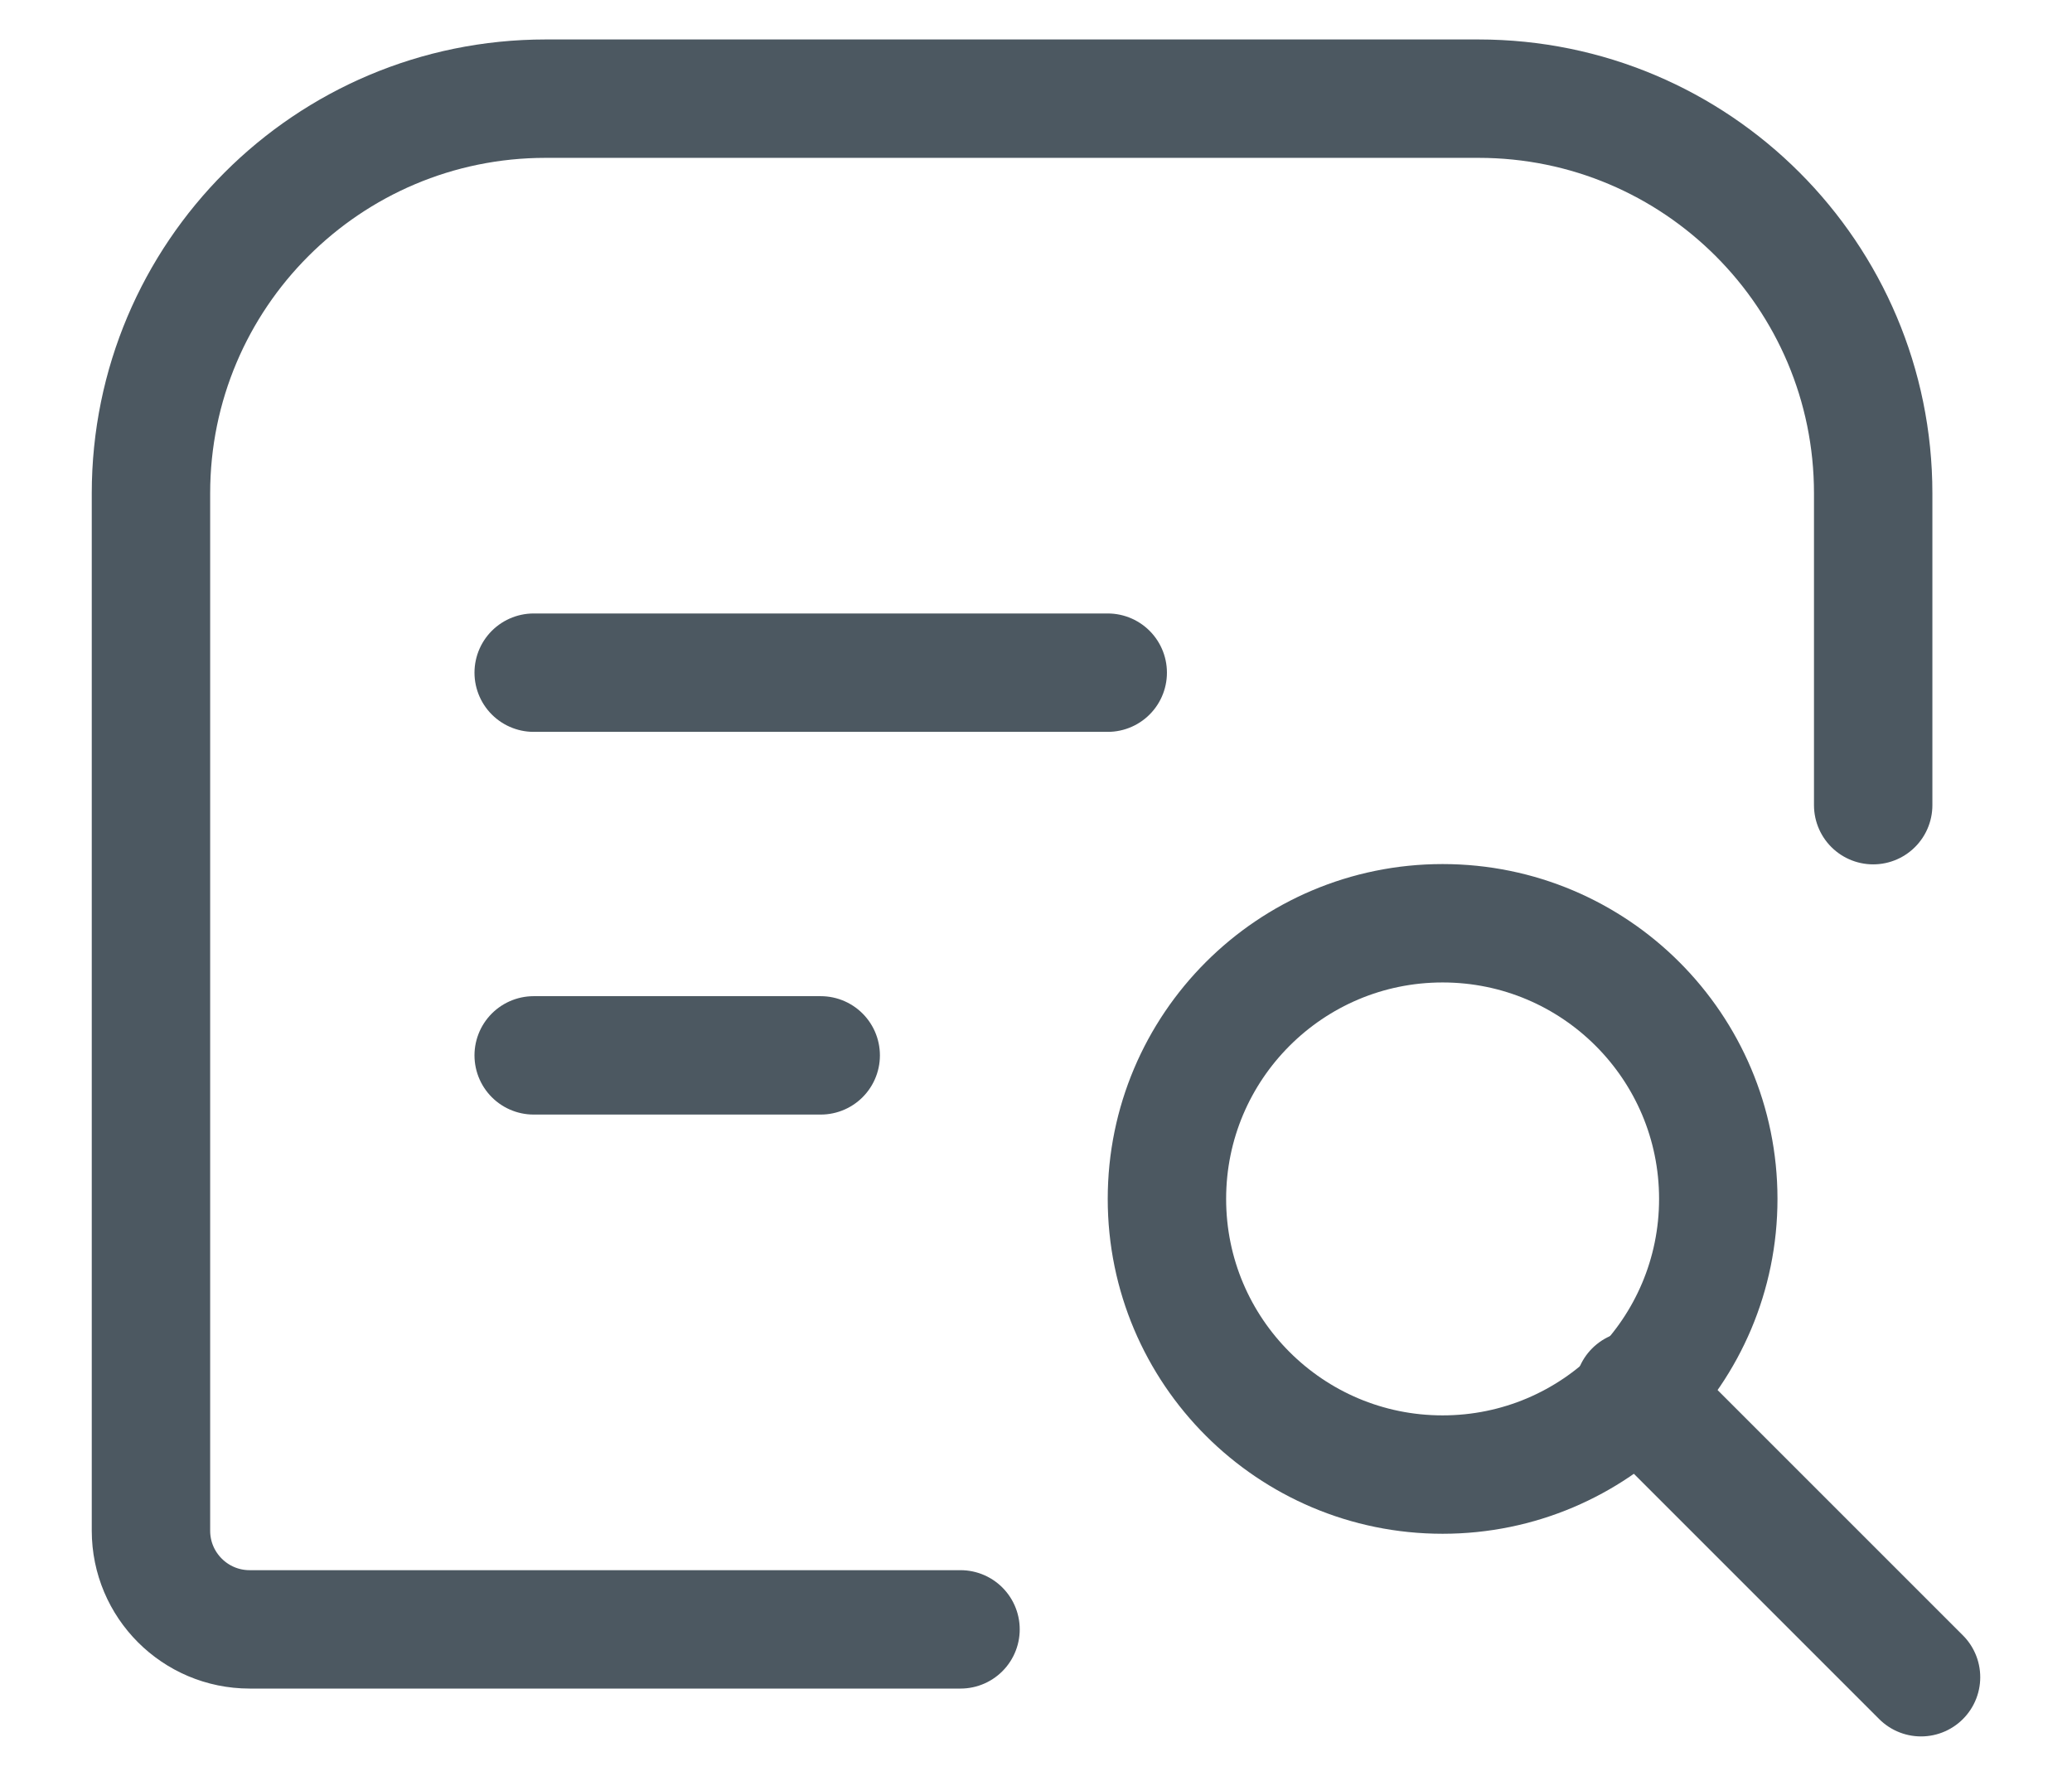 <svg width="21" height="18" viewBox="0 0 21 18" fill="none" xmlns="http://www.w3.org/2000/svg">
<path d="M9.735 16.515H2.53C1.978 16.515 1.53 16.067 1.53 15.515V5C1.53 2.791 3.321 1 5.53 1H14.985C17.194 1 18.985 2.791 18.985 5V8.161" stroke="#4C5861" stroke-width="1.2" stroke-linecap="round" stroke-linejoin="round"/>
<path d="M5.409 10.697H8.318" stroke="#4C5861" stroke-width="1.2" stroke-linecap="round" stroke-linejoin="round"/>
<path d="M5.409 6.818H11.227" stroke="#4C5861" stroke-width="1.2" stroke-linecap="round" stroke-linejoin="round"/>
<circle cx="14.621" cy="12.152" r="2.794" stroke="#4C5861" stroke-width="1.2"/>
<path d="M16.561 14.091L19.47 17" stroke="#4C5861" stroke-width="1.2" stroke-linecap="round"/>
</svg>
